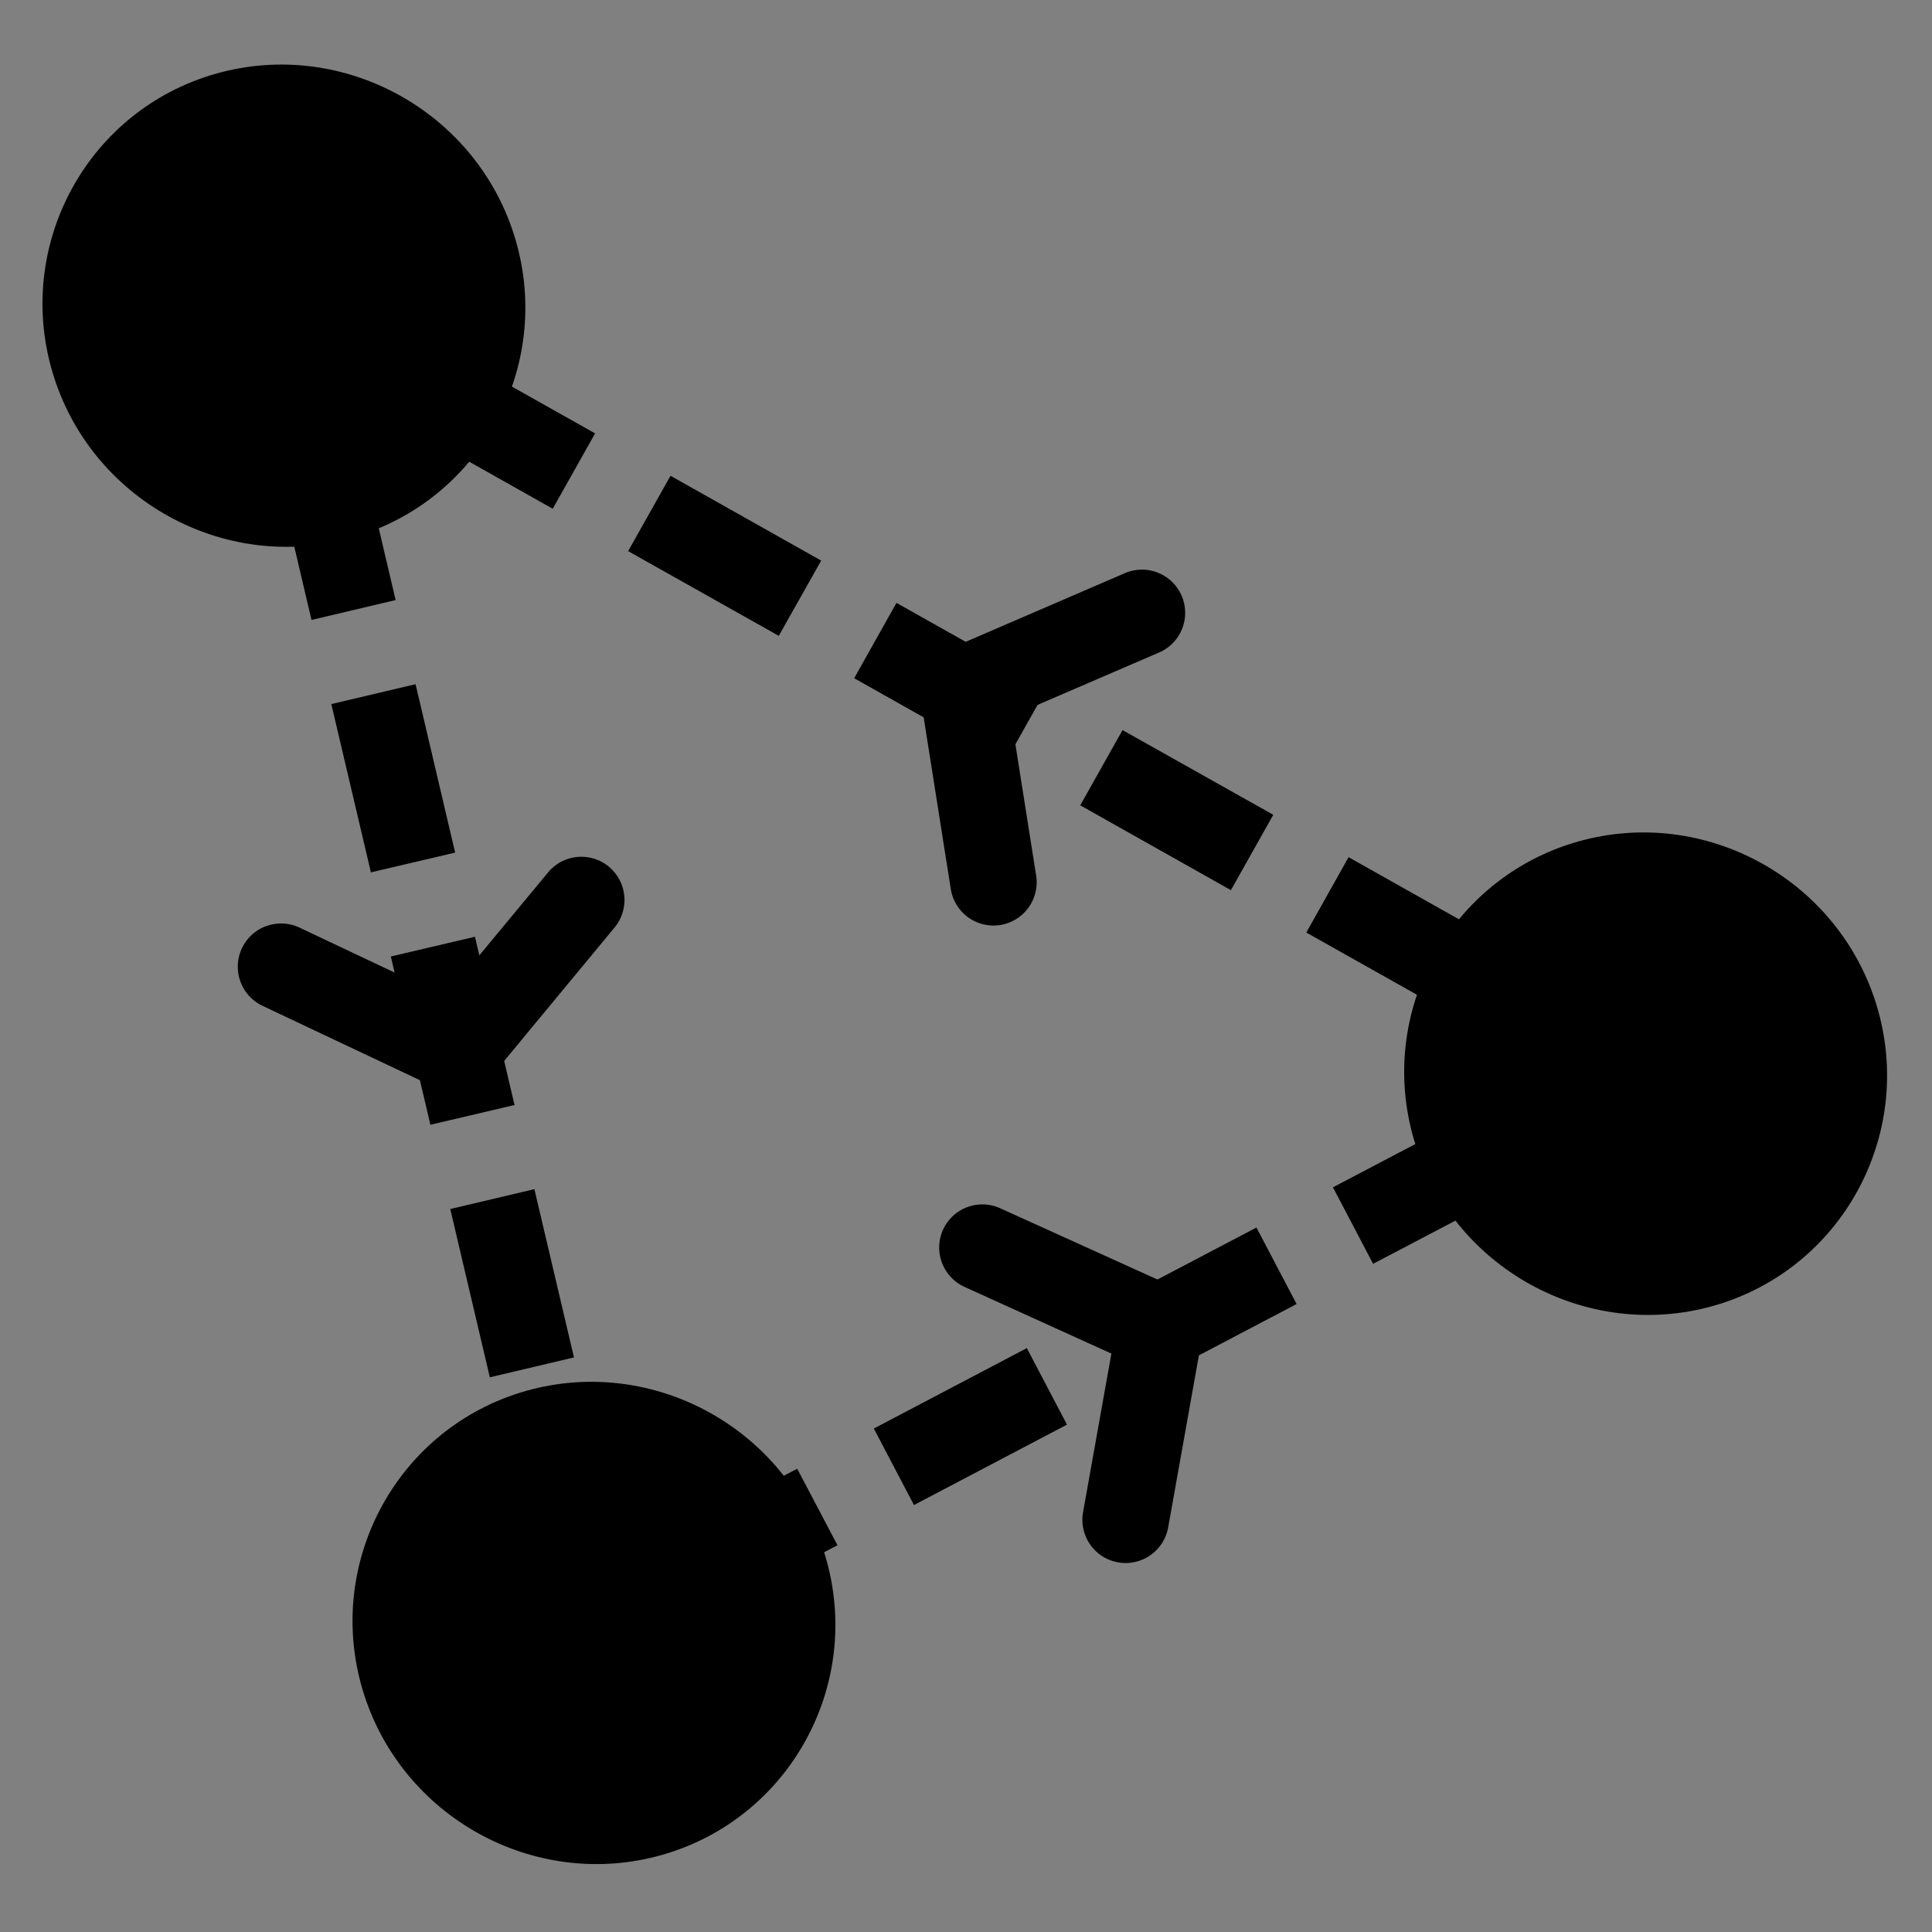 <?xml version="1.0" encoding="UTF-8"?>
<svg version="1.1" viewBox="0 0 22 22" xmlns="http://www.w3.org/2000/svg">
 <rect x="0" y="0" width="22" height="22" fill="#808080" stroke="none"/>
 <g transform="matrix(.654 0 0 .654 45.033 1.998)" stroke-width="1.529">
  <g stroke-linecap="round">
   <path d="m-58.735 12.614-2.163 2.612" color="#000000" fill="#fff" style="-inkscape-stroke:none"/>
   <path d="m-58.256 12.035a0.753 0.753 0 0 0-1.059 0.1l-2.164 2.611a0.753 0.753 0 0 0 0.1 1.059 0.753 0.753 0 0 0 1.06-0.098l2.162-2.613a0.753 0.753 0 0 0-0.1-1.059z" color="#000000" style="-inkscape-stroke:none"/>
   <path d="m-60.899 15.226-3.067-1.449" color="#000000" fill="#fff" style="-inkscape-stroke:none"/>
   <path d="m-64.219 13.068a0.753 0.753 0 0 0-0.426 0.387 0.753 0.753 0 0 0 0.357 1.002l3.066 1.449a0.753 0.753 0 0 0 1.002-0.359 0.753 0.753 0 0 0-0.357-1.002l-3.066-1.449a0.753 0.753 0 0 0-0.576-0.027z" color="#000000" style="-inkscape-stroke:none"/>
  </g>
  <path d="m-63.574 1.635-0.369 0.656-0.73 0.172 0.205 0.879 0.605-0.143 0.693 0.391 0.738-1.312zm2.455 1.381-0.738 1.31 2.623 1.477 0.738-1.312zm-1.539 1.447-1.465 0.346 0.689 2.93 1.465-0.346zm5.475 0.766-0.738 1.312 2.623 1.475 0.738-1.31zm3.934 2.213-0.736 1.312 2.623 1.477 0.738-1.312zm-8.373 1.416-1.467 0.346 0.689 2.93 1.467-0.344zm12.309 0.799-0.736 1.31 2.623 1.477 0.738-1.312zm3.936 2.213-0.736 1.312 2.623 1.475 0.738-1.31zm-15.211 1.385-1.465 0.344 0.689 2.93 1.465-0.344zm19.146 0.828-0.736 1.312 0.656 0.369 0.57 1.086 1.066-0.559a0.753 0.753 0 0 0 0.018-1.322zm-1.541 2.135-2.666 1.4 0.699 1.332 2.666-1.398zm-16.57 1.432-1.465 0.346 0.689 2.93 1.465-0.346zm12.572 0.668-2.666 1.4 0.701 1.332 2.664-1.4zm-3.998 2.1-2.664 1.4 0.699 1.332 2.664-1.4zm-7.541 1.627-1.465 0.346 0.689 2.93 1.465-0.344zm3.543 0.473-2.664 1.398 0.699 1.334 2.666-1.4z" color="#000000" stroke-dasharray="4.587, 2.294" stroke-dashoffset="3.211" stroke-linejoin="round" style="-inkscape-stroke:none"/>
  <g stroke-linecap="round">
   <path d="m-51.752 18.667 3.088 1.402" color="#000000" fill="#fff" style="-inkscape-stroke:none"/>
   <path d="m-52.016 17.963a0.753 0.753 0 0 0-0.422 0.393 0.753 0.753 0 0 0 0.375 0.996l3.088 1.402a0.753 0.753 0 0 0 0.996-0.373 0.753 0.753 0 0 0-0.373-0.998l-3.09-1.4a0.753 0.753 0 0 0-0.574-0.02z" color="#000000" style="-inkscape-stroke:none"/>
   <path d="m-48.663 20.069-0.595 3.338" color="#000000" fill="#fff" style="-inkscape-stroke:none"/>
   <path d="m-48.531 19.328a0.753 0.753 0 0 0-0.873 0.609l-0.596 3.338a0.753 0.753 0 0 0 0.609 0.873 0.753 0.753 0 0 0 0.873-0.609l0.596-3.338a0.753 0.753 0 0 0-0.609-0.873z" color="#000000" style="-inkscape-stroke:none"/>
   <path d="m-51.559 12.307-0.53-3.349" color="#000000" fill="#fff" style="-inkscape-stroke:none"/>
   <path d="m-52.207 8.215a0.753 0.753 0 0 0-0.625 0.861l0.529 3.348a0.753 0.753 0 0 0 0.861 0.627 0.753 0.753 0 0 0 0.625-0.861l-0.529-3.35a0.753 0.753 0 0 0-0.861-0.625z" color="#000000" style="-inkscape-stroke:none"/>
   <path d="m-52.09 8.958 3.115-1.342" color="#000000" fill="#fff" style="-inkscape-stroke:none"/>
   <path d="m-49.271 6.924-3.115 1.344a0.753 0.753 0 0 0-0.395 0.988 0.753 0.753 0 0 0 0.99 0.393l3.113-1.342a0.753 0.753 0 0 0 0.395-0.988 0.753 0.753 0 0 0-0.988-0.395z" color="#000000" style="-inkscape-stroke:none"/>
  </g>
  <g transform="matrix(.282 .959 -.962 .274 0 0)" stroke-linecap="round" stroke-linejoin="round">
   <path d="m11.923 63.235a3.709 3.691 0 0 1-3.709 3.691 3.709 3.691 0 0 1-3.709-3.691 3.709 3.691 0 0 1 3.709-3.691 3.709 3.691 0 0 1 3.709 3.691z" color="#000000" style="-inkscape-stroke:none"/>
   <path d="m8.213 59.043c-2.318 0-4.211 1.883-4.211 4.193s1.893 4.191 4.211 4.191c2.318 1e-6 4.211-1.881 4.211-4.191 0-2.311-1.893-4.193-4.211-4.193zm0 1.004c1.779 0 3.209 1.423 3.209 3.189 0 1.766-1.43 3.188-3.209 3.188-1.779 0-3.207-1.422-3.207-3.188 2e-7 -1.766 1.428-3.189 3.207-3.189z" color="#000000" style="-inkscape-stroke:none"/>
   <path d="m-11.625 61.944a3.709 3.691 0 0 1-3.709 3.691 3.709 3.691 0 0 1-3.709-3.691 3.709 3.691 0 0 1 3.709-3.691 3.709 3.691 0 0 1 3.709 3.691z" color="#000000" style="-inkscape-stroke:none"/>
   <path d="m-15.334 57.752c-2.318 0-4.211 1.883-4.211 4.193 0 2.311 1.893 4.191 4.211 4.191 2.318 0 4.211-1.881 4.211-4.191 0-2.311-1.893-4.193-4.211-4.193zm0 1.004c1.779 0 3.207 1.423 3.207 3.189 0 1.766-1.428 3.188-3.207 3.188-1.779 1e-6 -3.207-1.422-3.207-3.188 0-1.766 1.428-3.189 3.207-3.189z" color="#000000" style="-inkscape-stroke:none"/>
  </g>
  <g transform="matrix(.282 .959 -.962 .275 0 0)" stroke-linecap="round" stroke-linejoin="round">
   <path d="m7.699 42.962a3.71 3.69 0 0 1-3.71 3.69 3.71 3.69 0 0 1-3.71-3.69 3.71 3.69 0 0 1 3.71-3.69 3.71 3.69 0 0 1 3.71 3.69z" color="#000000" style="-inkscape-stroke:none"/>
   <path d="m3.988 38.77c-2.319 0-4.211 1.881-4.211 4.191 1.3e-7 2.311 1.892 4.193 4.211 4.193 2.319 0 4.213-1.883 4.213-4.193-2e-7 -2.311-1.894-4.191-4.213-4.191zm0 1.004c1.779 0 3.209 1.422 3.209 3.188-1e-7 1.765-1.43 3.189-3.209 3.189-1.779 0-3.207-1.424-3.207-3.189 1e-7 -1.765 1.428-3.188 3.207-3.188z" color="#000000" style="-inkscape-stroke:none"/>
  </g>
 </g>
</svg>

